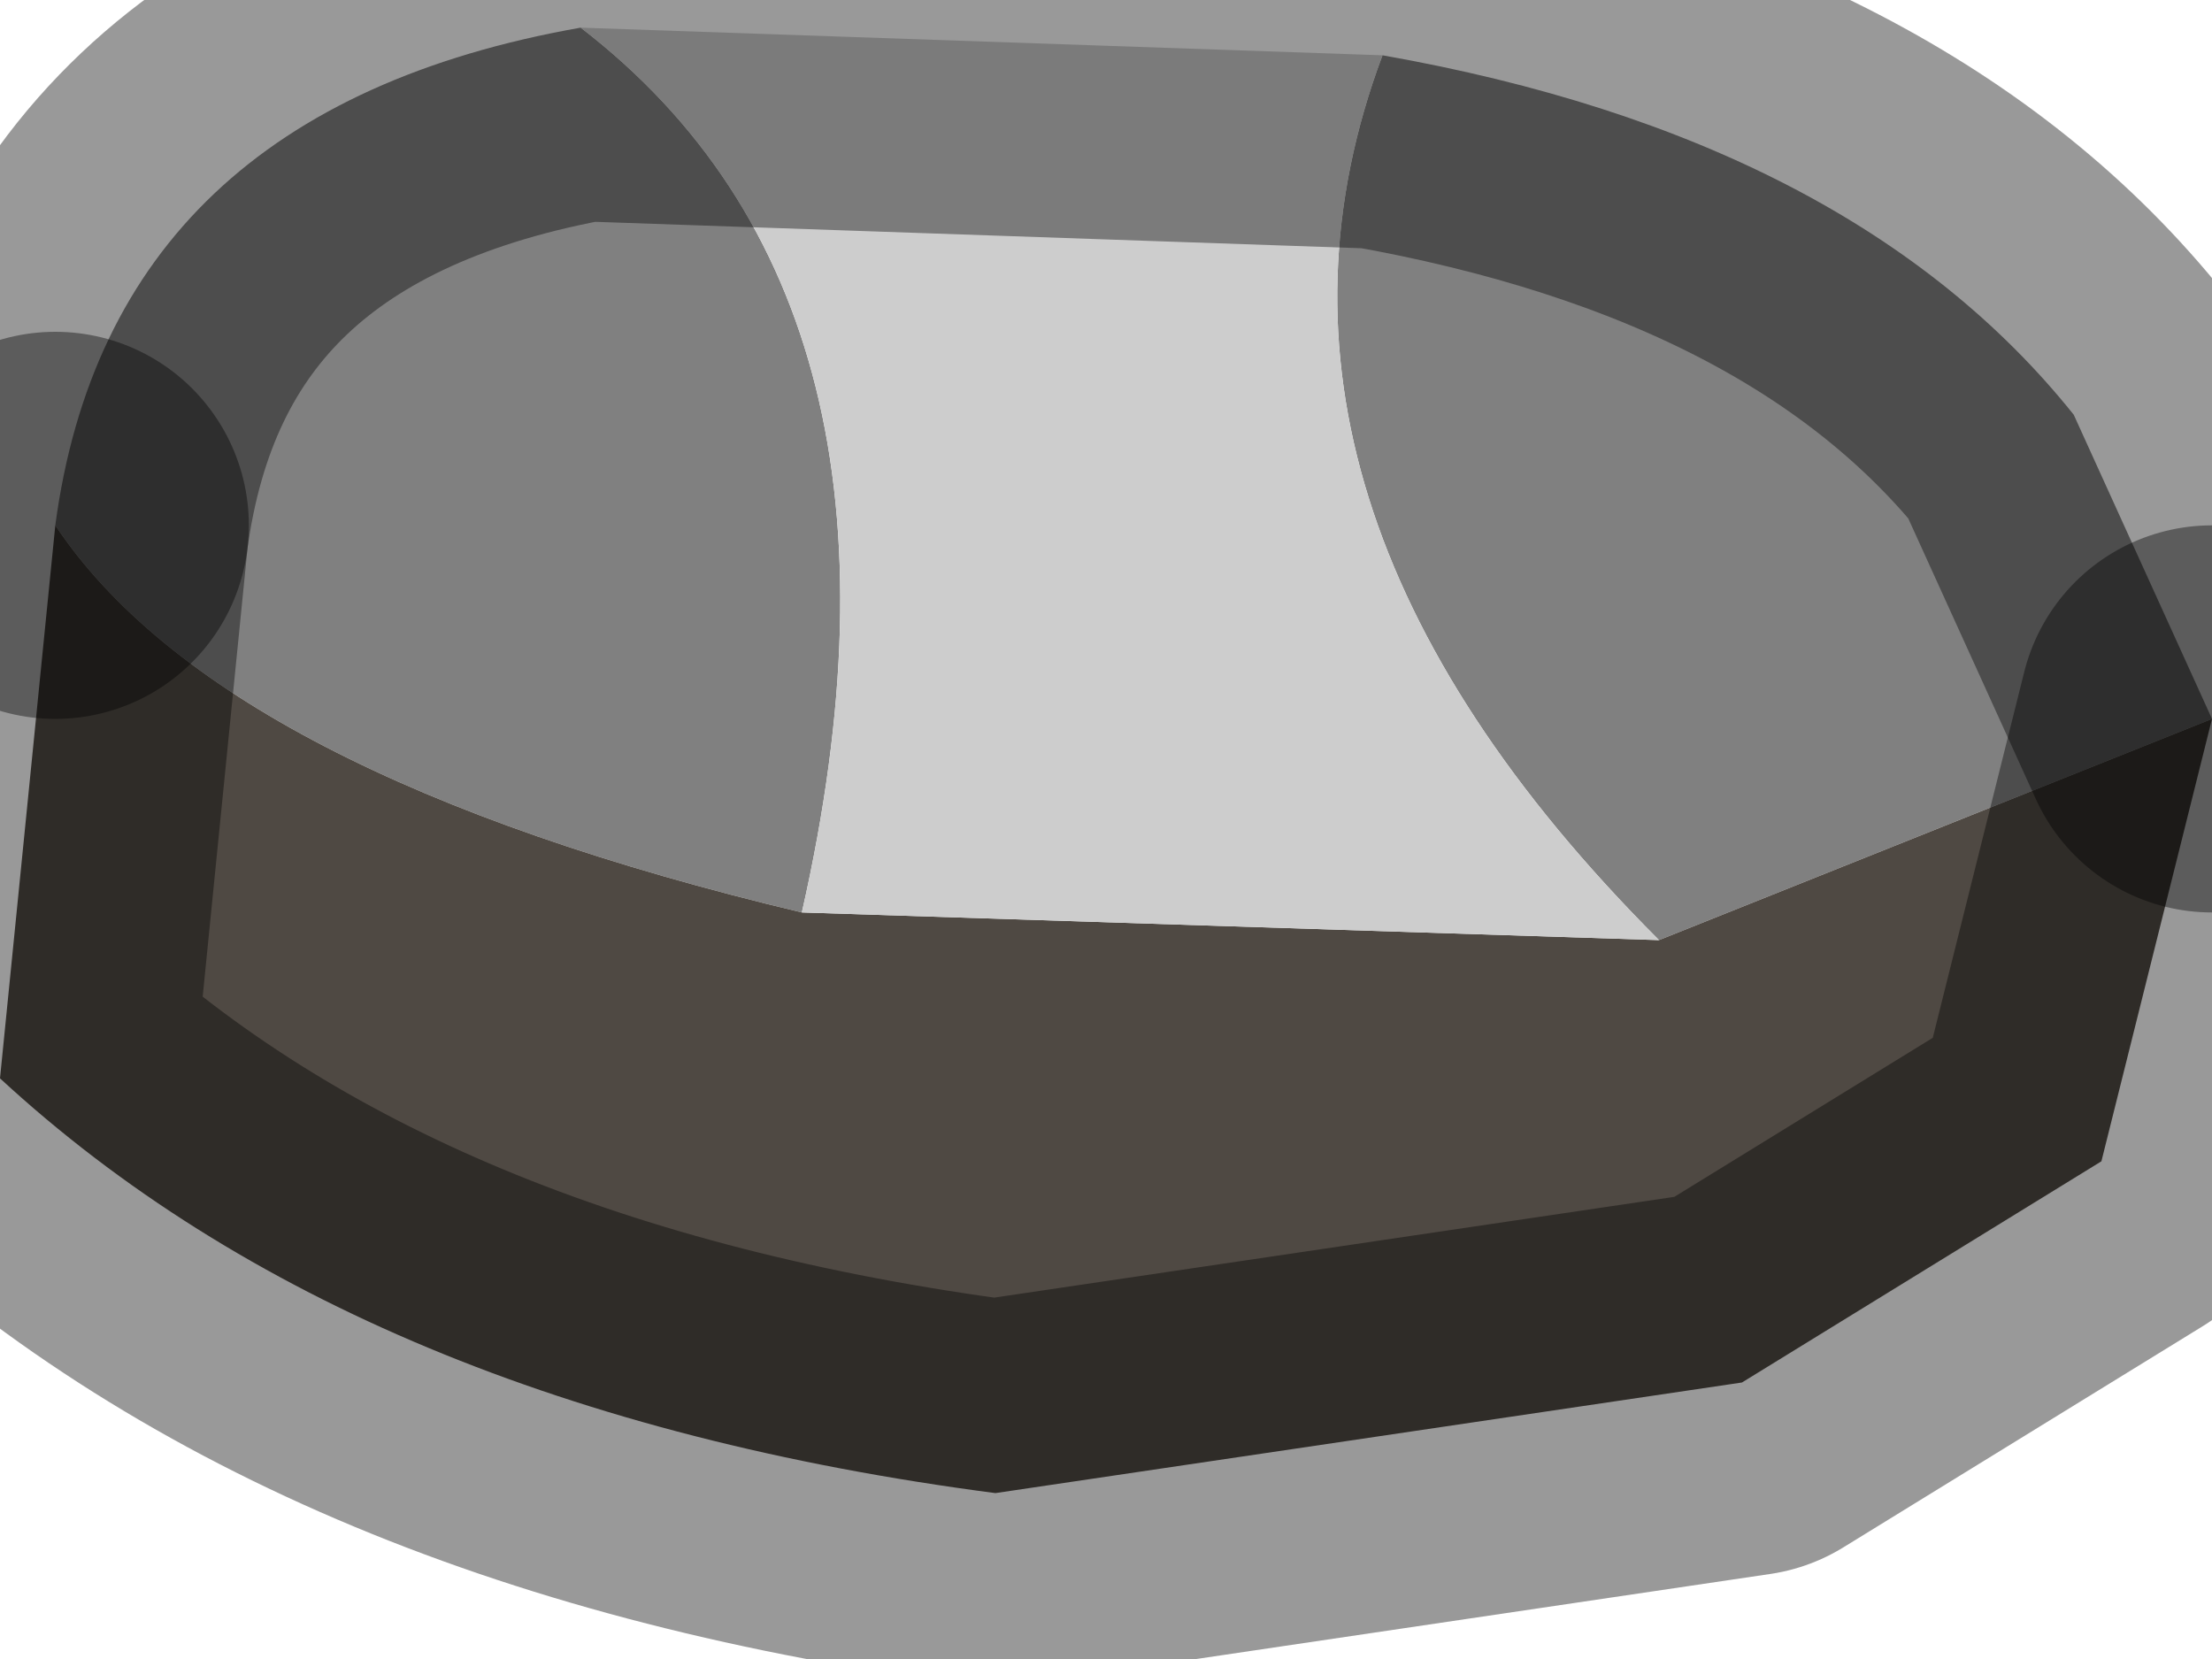 <?xml version="1.0" encoding="utf-8"?>
<svg version="1.1" id="Layer_1"
xmlns="http://www.w3.org/2000/svg"
xmlns:xlink="http://www.w3.org/1999/xlink"
width="4px" height="3px"
xml:space="preserve">
<g id="PathID_3999" transform="matrix(1, 0, 0, 1, 0, 0)">
<path style="fill:#808080;fill-opacity:1" d="M2.5 0.1Q3.35 0.25 3.75 0.75L4 1.3L3 1.7Q2.2 0.9 2.5 0.1M1.45 1.65Q0.4 1.4 0.1 0.95Q0.2 0.2 1.05 0.05Q1.7 0.55 1.45 1.65" />
<path style="fill:#4F4943;fill-opacity:1" d="M1.45 1.65L3 1.7L4 1.3L3.8 2.1L3.15 2.5L1.8 2.7Q0.65 2.55 0 1.95L0.1 0.95Q0.4 1.4 1.45 1.65" />
<path style="fill:#CDCDCD;fill-opacity:1" d="M1.05 0.05L2.5 0.1Q2.2 0.9 3 1.7L1.45 1.65Q1.7 0.55 1.05 0.05" />
<path style="fill:none;stroke-width:0.7;stroke-linecap:round;stroke-linejoin:round;stroke-miterlimit:3;stroke:#000000;stroke-opacity:0.4" d="M0.1 0.95L0 1.95Q0.65 2.55 1.8 2.7L3.15 2.5L3.8 2.1L4 1.3" />
<path style="fill:none;stroke-width:0.7;stroke-linecap:round;stroke-linejoin:round;stroke-miterlimit:3;stroke:#000000;stroke-opacity:0.4" d="M0.1 0.95Q0.2 0.2 1.05 0.05L2.5 0.1Q3.35 0.25 3.75 0.75L4 1.3" />
</g>
</svg>
